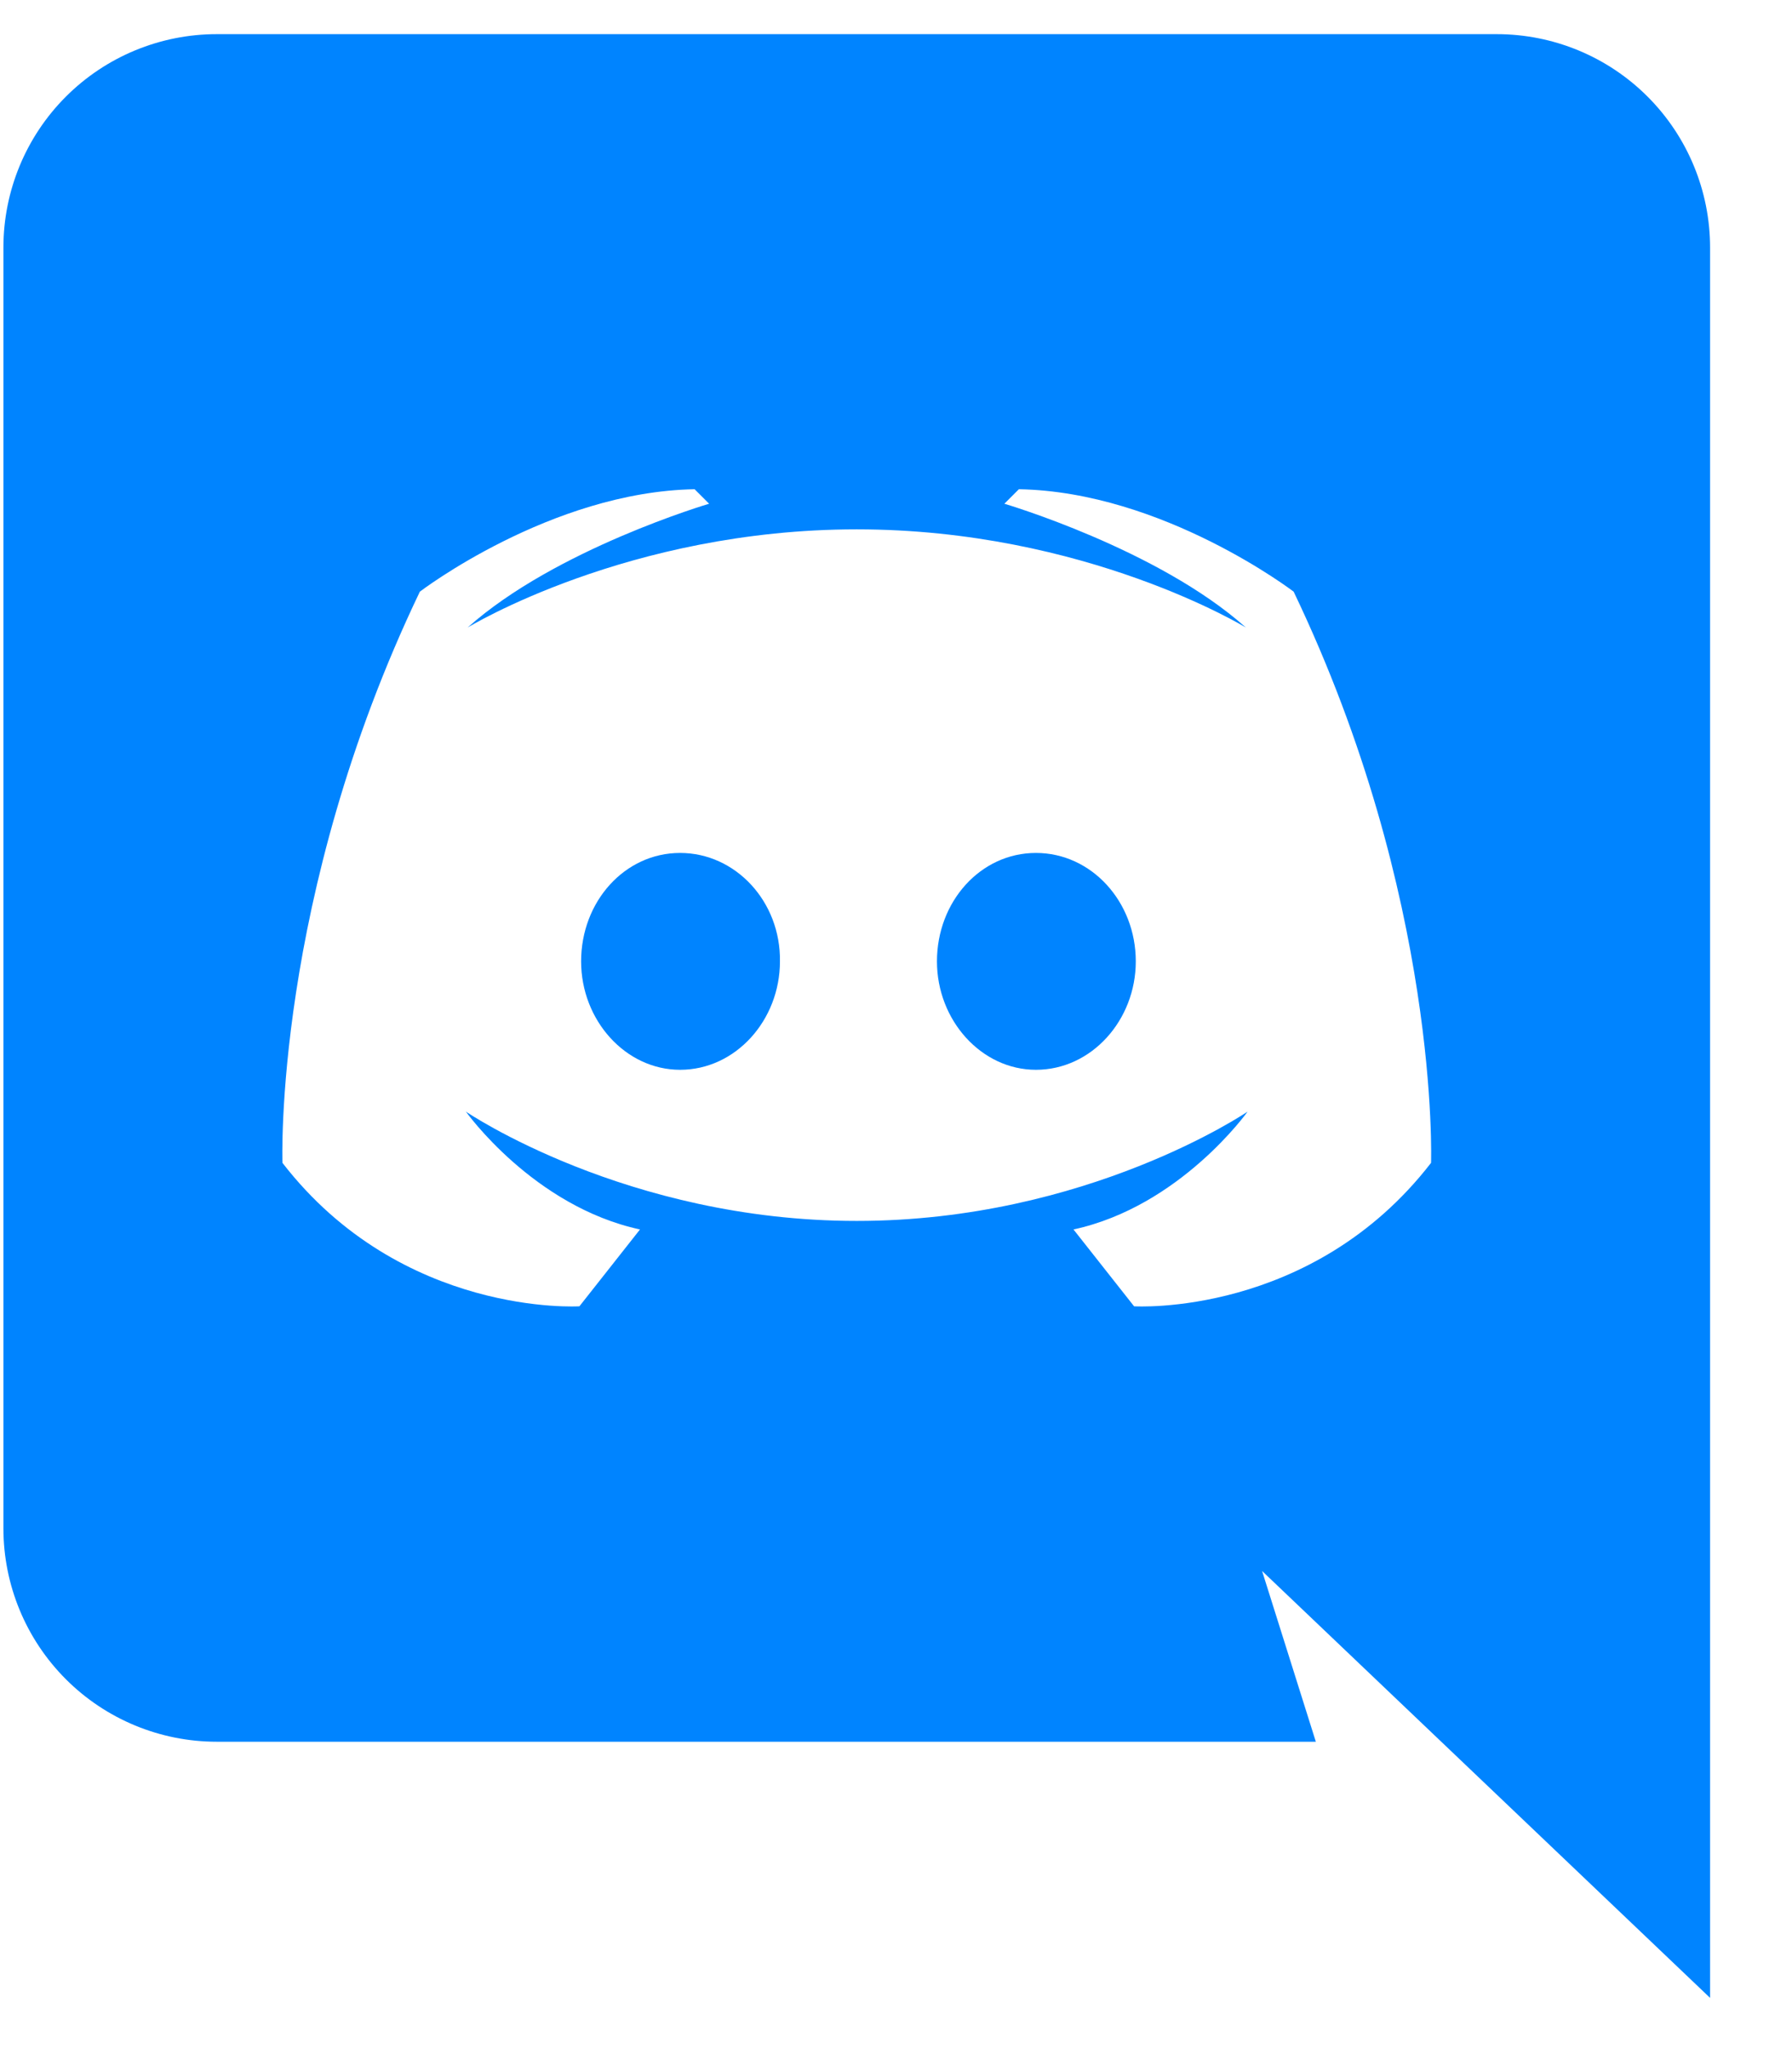 <svg width="21" height="24" viewBox="0 0 21 24" version="1.1" xmlns="http://www.w3.org/2000/svg" xmlns:xlink="http://www.w3.org/1999/xlink">
<title>discord</title>
<desc>Created using Figma</desc>
<g id="Canvas" transform="translate(1594 -38749)">
<g id="discord">
<g id="Vector">
<use xlink:href="#path0_fill" transform="translate(-1593.96 38749.4)" fill="#0084FF"/>
</g>
</g>
</g>
<defs>
<path id="path0_fill" d="M 20 23L 14.75 18L 15.38 20L 2.5 20C 1.837 20 1.201 19.737 0.732 19.268C 0.263 18.799 0 18.163 0 17.5L 0 2.5C 0 1.837 0.263 1.201 0.732 0.732C 1.201 0.263 1.837 4.44089e-16 2.5 0L 17.5 0C 18.163 4.44089e-16 18.799 0.263 19.268 0.732C 19.737 1.201 20 1.837 20 2.5L 20 23ZM 10 5.8C 7.32 5.8 5.44 6.95 5.44 6.95C 6.47 6.03 8.27 5.5 8.27 5.5L 8.1 5.33C 6.41 5.36 4.88 6.53 4.88 6.53C 3.16 10.12 3.27 13.22 3.27 13.22C 4.67 15.03 6.75 14.9 6.75 14.9L 7.46 14C 6.21 13.73 5.42 12.62 5.42 12.62C 5.42 12.62 7.3 13.9 10 13.9C 12.7 13.9 14.58 12.62 14.58 12.62C 14.58 12.62 13.79 13.73 12.54 14L 13.25 14.9C 13.25 14.9 15.33 15.03 16.73 13.22C 16.73 13.22 16.84 10.12 15.12 6.53C 15.12 6.53 13.59 5.36 11.9 5.33L 11.73 5.5C 11.73 5.5 13.53 6.03 14.56 6.95C 14.56 6.95 12.68 5.8 10 5.8ZM 7.93 9.59C 8.58 9.59 9.11 10.16 9.1 10.86C 9.1 11.55 8.58 12.13 7.93 12.13C 7.29 12.13 6.77 11.55 6.77 10.86C 6.77 10.16 7.28 9.59 7.93 9.59ZM 12.1 9.59C 12.75 9.59 13.27 10.16 13.27 10.86C 13.27 11.55 12.75 12.13 12.1 12.13C 11.46 12.13 10.94 11.55 10.94 10.86C 10.94 10.16 11.45 9.59 12.1 9.59Z"/>
</defs>
</svg>
